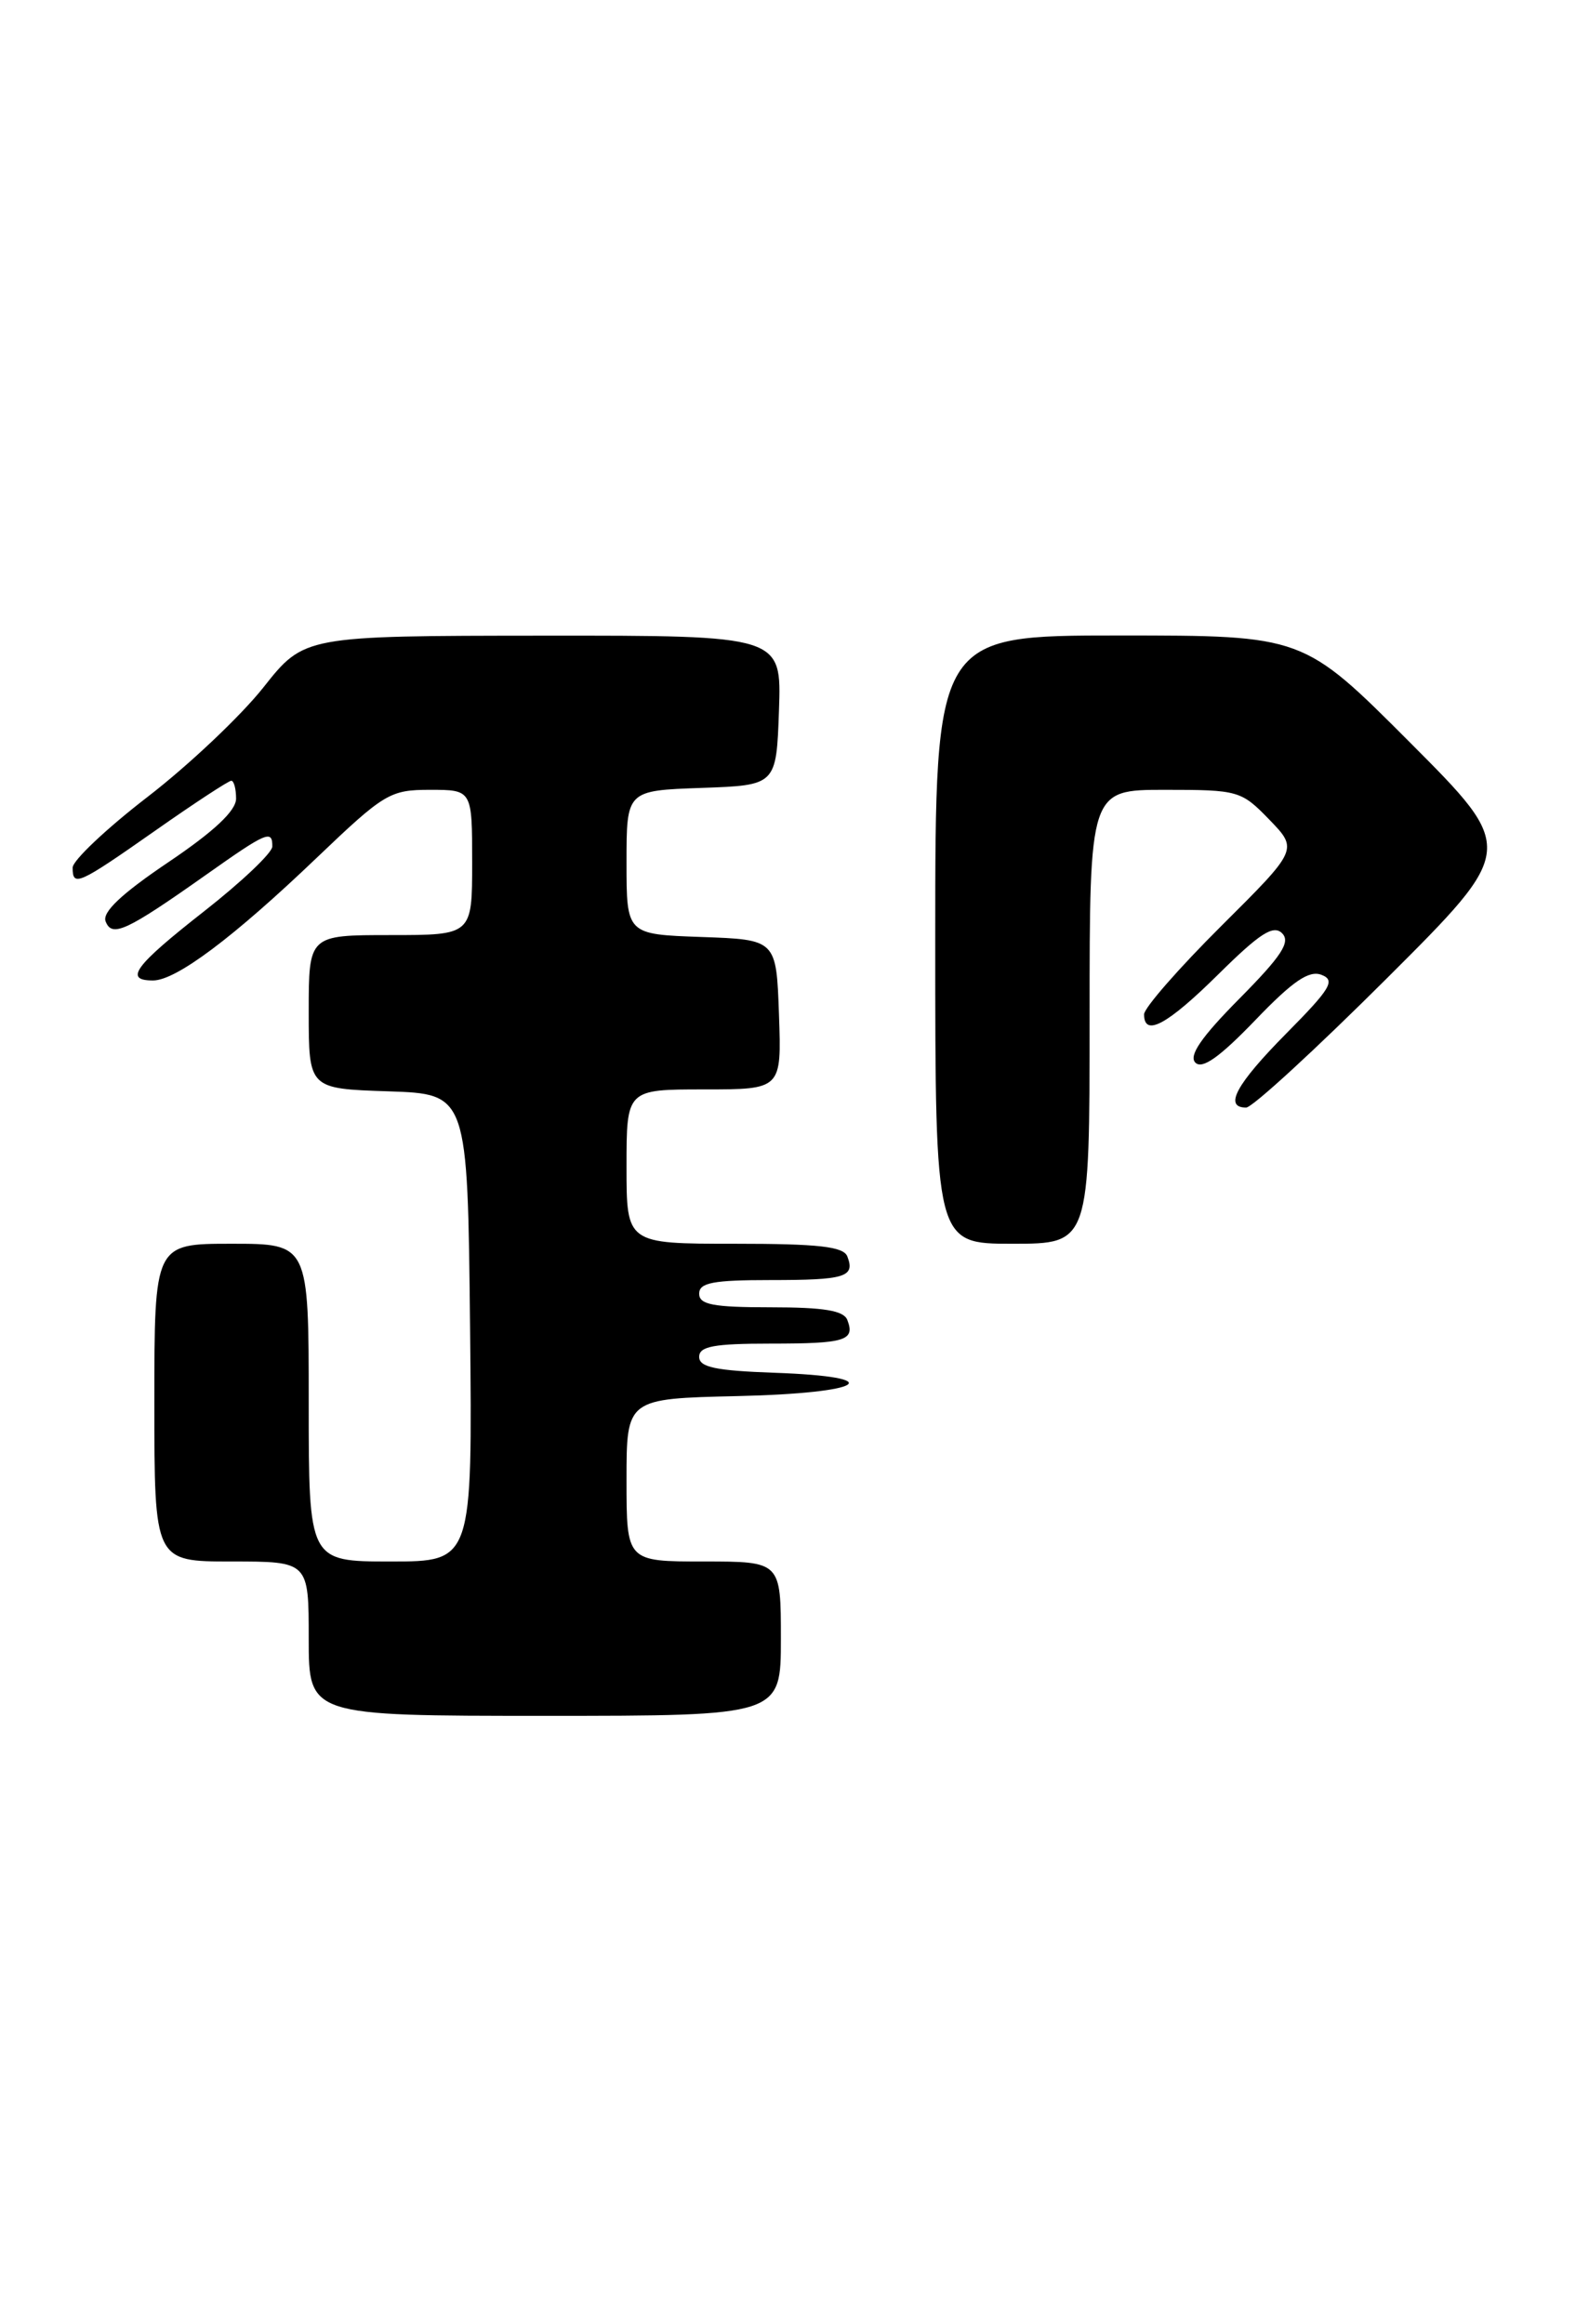 <?xml version="1.0" encoding="UTF-8" standalone="no"?>
<!DOCTYPE svg PUBLIC "-//W3C//DTD SVG 1.1//EN" "http://www.w3.org/Graphics/SVG/1.1/DTD/svg11.dtd" >
<svg xmlns="http://www.w3.org/2000/svg" xmlns:xlink="http://www.w3.org/1999/xlink" version="1.1" viewBox="0 0 175 256">
 <g >
 <path fill="currentColor"
d=" M 86.00 180.50 C 86.00 172.00 86.00 172.00 77.50 172.00 C 69.00 172.00 69.00 172.00 69.00 163.03 C 69.00 154.06 69.00 154.06 81.25 153.78 C 95.29 153.46 98.08 151.66 85.25 151.21 C 78.82 150.98 77.00 150.60 77.00 149.46 C 77.00 148.30 78.63 148.00 84.83 148.00 C 93.10 148.00 94.19 147.67 93.32 145.40 C 92.93 144.36 90.74 144.00 84.89 144.00 C 78.54 144.00 77.00 143.71 77.00 142.50 C 77.00 141.29 78.54 141.00 84.83 141.00 C 93.10 141.00 94.19 140.67 93.32 138.40 C 92.90 137.31 90.17 137.00 80.89 137.00 C 69.00 137.00 69.00 137.00 69.00 128.50 C 69.00 120.00 69.00 120.00 77.54 120.00 C 86.08 120.00 86.08 120.00 85.79 111.75 C 85.50 103.50 85.50 103.50 77.25 103.21 C 69.00 102.92 69.00 102.92 69.00 95.00 C 69.00 87.08 69.00 87.08 77.25 86.79 C 85.50 86.50 85.50 86.50 85.79 78.25 C 86.08 70.00 86.08 70.00 59.79 70.02 C 33.50 70.04 33.50 70.04 29.00 75.73 C 26.52 78.86 20.79 84.28 16.25 87.78 C 11.71 91.28 8.00 94.79 8.00 95.57 C 8.00 97.72 8.59 97.46 17.09 91.50 C 21.40 88.47 25.18 86.00 25.47 86.00 C 25.76 86.00 26.00 86.89 26.00 87.97 C 26.00 89.30 23.59 91.57 18.53 94.98 C 13.40 98.44 11.24 100.47 11.63 101.49 C 12.33 103.30 13.90 102.57 22.68 96.37 C 29.38 91.63 30.01 91.36 29.99 93.25 C 29.98 93.94 26.61 97.14 22.49 100.37 C 14.81 106.39 13.62 108.00 16.85 108.00 C 19.39 108.00 25.68 103.29 34.93 94.44 C 42.33 87.37 42.96 87.00 47.36 87.00 C 52.00 87.00 52.00 87.00 52.00 95.00 C 52.00 103.00 52.00 103.00 43.00 103.00 C 34.00 103.00 34.00 103.00 34.00 111.46 C 34.00 119.92 34.00 119.92 42.75 120.21 C 51.50 120.50 51.50 120.50 51.77 146.25 C 52.03 172.00 52.03 172.00 43.02 172.00 C 34.00 172.00 34.00 172.00 34.00 154.50 C 34.00 137.00 34.00 137.00 25.50 137.00 C 17.00 137.00 17.00 137.00 17.00 154.50 C 17.00 172.00 17.00 172.00 25.50 172.00 C 34.00 172.00 34.00 172.00 34.00 180.50 C 34.00 189.00 34.00 189.00 60.00 189.00 C 86.00 189.00 86.00 189.00 86.00 180.50 Z  M 120.00 112.00 C 120.00 87.00 120.00 87.00 128.30 87.00 C 136.38 87.00 136.70 87.09 139.79 90.28 C 142.97 93.57 142.97 93.57 134.49 102.01 C 129.82 106.66 126.00 111.03 126.00 111.73 C 126.00 114.27 128.56 112.88 134.21 107.29 C 138.75 102.80 140.24 101.84 141.20 102.80 C 142.16 103.76 141.15 105.30 136.50 110.00 C 132.30 114.24 130.89 116.29 131.65 117.05 C 132.41 117.81 134.32 116.45 138.22 112.40 C 142.38 108.06 144.16 106.85 145.54 107.38 C 147.10 107.98 146.56 108.89 141.68 113.82 C 136.14 119.42 134.74 122.00 137.24 122.00 C 137.92 122.00 144.89 115.59 152.74 107.76 C 167.00 93.53 167.00 93.53 155.26 81.76 C 143.53 70.00 143.53 70.00 123.27 70.00 C 103.00 70.00 103.00 70.00 103.00 103.50 C 103.00 137.00 103.00 137.00 111.50 137.00 C 120.00 137.00 120.00 137.00 120.00 112.00 Z "/>
</g>
</svg>